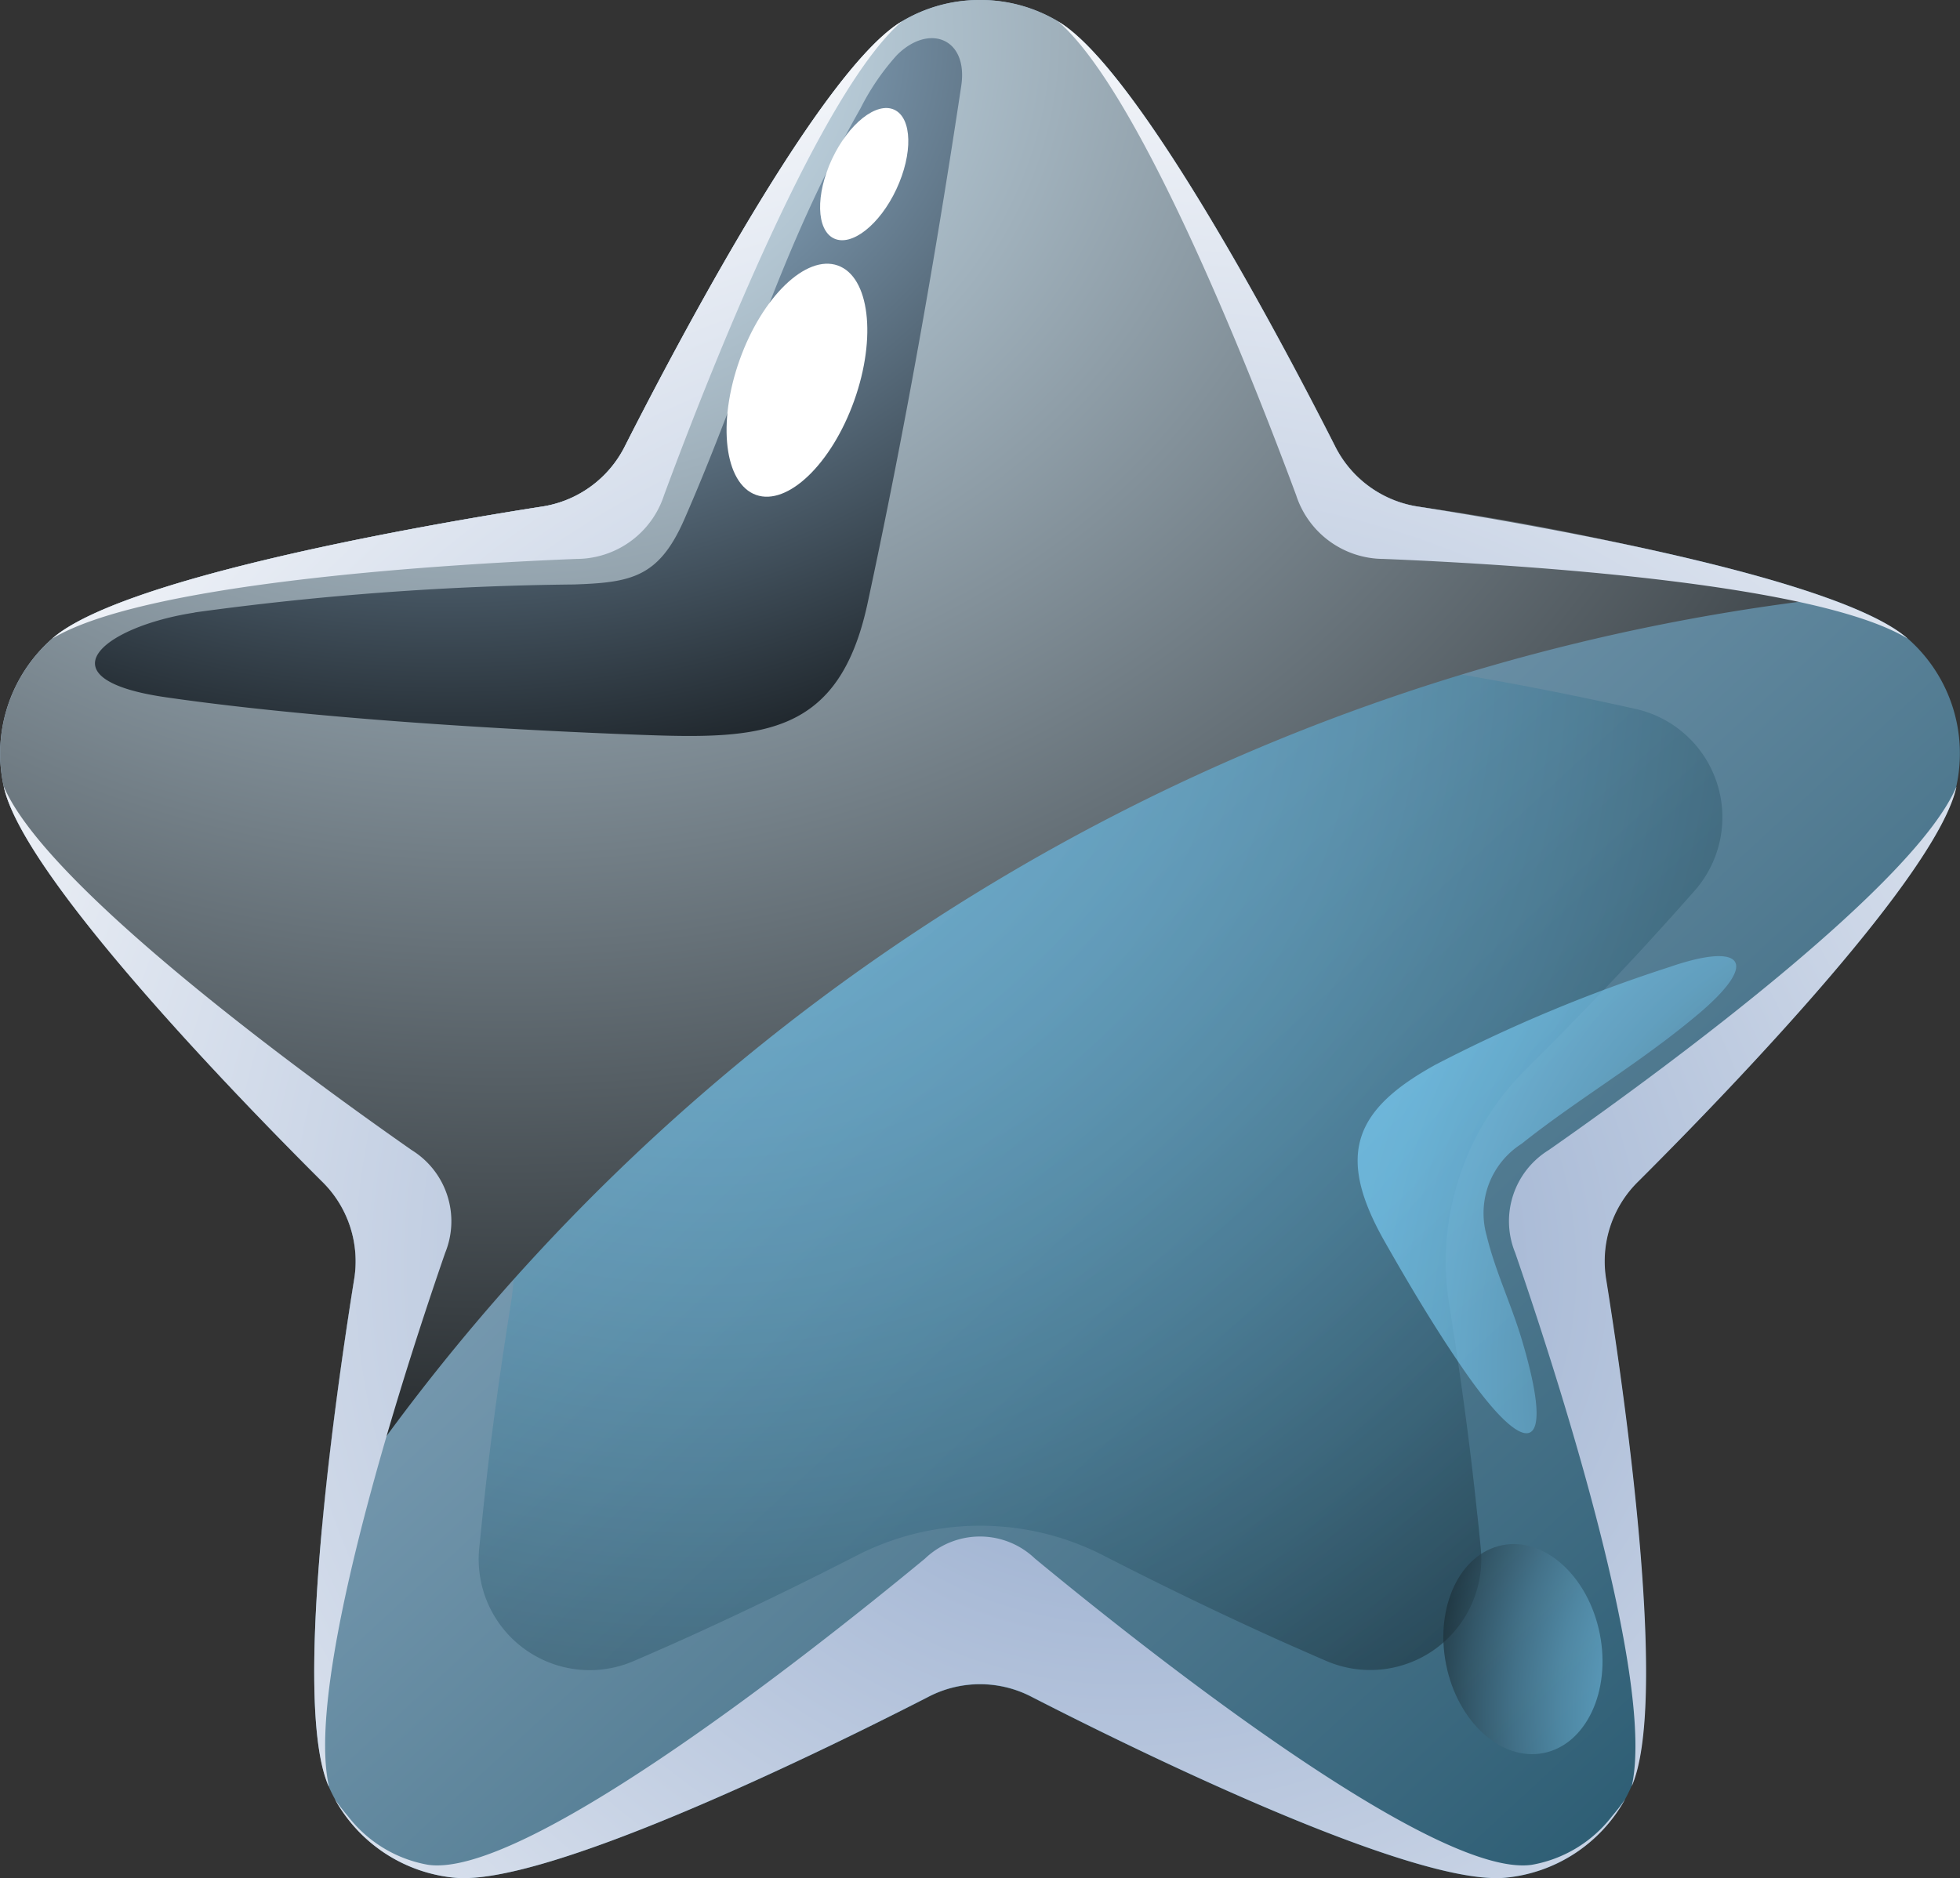 <svg xmlns="http://www.w3.org/2000/svg" xmlns:xlink="http://www.w3.org/1999/xlink" width="52.623" height="50.438" viewBox="0 0 52.623 50.438">
  <rect x="0" y="0" width="52.623" height="50.438" fill="#333333" stroke="none"/>
  <defs>
    <linearGradient id="linear-gradient" x1="0.85" y1="0.941" x2="0.15" y2="0.211" gradientUnits="objectBoundingBox">
      <stop offset="0" stop-color="#2d6985"/>
      <stop offset="1" stop-color="#c2e3ff"/>
    </linearGradient>
    <radialGradient id="radial-gradient" cx="0.312" cy="0.28" r="0.929" gradientUnits="objectBoundingBox">
      <stop offset="0" stop-color="#66cfff"/>
      <stop offset="0.11" stop-color="#64cbfa"/>
      <stop offset="0.234" stop-color="#5ec0ec"/>
      <stop offset="0.365" stop-color="#55add6"/>
      <stop offset="0.5" stop-color="#4994b6"/>
      <stop offset="0.639" stop-color="#38738e"/>
      <stop offset="0.781" stop-color="#244b5c"/>
      <stop offset="0.922" stop-color="#0d1c22"/>
      <stop offset="1"/>
    </radialGradient>
    <radialGradient id="radial-gradient-2" cx="0.276" cy="0.018" r="1.145" gradientUnits="objectBoundingBox">
      <stop offset="0" stop-color="#d9f0ff"/>
      <stop offset="1"/>
    </radialGradient>
    <radialGradient id="radial-gradient-3" cx="0.575" cy="0.672" r="0.75" gradientUnits="objectBoundingBox">
      <stop offset="0" stop-color="#8da4c9"/>
      <stop offset="1" stop-color="#fff"/>
    </radialGradient>
    <radialGradient id="radial-gradient-4" cx="0.439" cy="0.014" r="1.259" gradientUnits="objectBoundingBox">
      <stop offset="0" stop-color="#b5deff"/>
      <stop offset="1"/>
    </radialGradient>
    <radialGradient id="radial-gradient-5" cx="1.79" cy="0.804" r="2.119" gradientUnits="objectBoundingBox">
      <stop offset="0" stop-color="#80d5ff"/>
      <stop offset="0.11" stop-color="#7dd1fa"/>
      <stop offset="0.234" stop-color="#76c5ec"/>
      <stop offset="0.365" stop-color="#6bb2d6"/>
      <stop offset="0.5" stop-color="#5b98b6"/>
      <stop offset="0.639" stop-color="#47768e"/>
      <stop offset="0.781" stop-color="#2e4d5c"/>
      <stop offset="0.922" stop-color="#111d22"/>
      <stop offset="1"/>
    </radialGradient>
    <radialGradient id="radial-gradient-6" cx="1.326" cy="0.833" r="1.403" gradientUnits="objectBoundingBox">
      <stop offset="0"/>
      <stop offset="0.078" stop-color="#111d22"/>
      <stop offset="0.219" stop-color="#2e4d5c"/>
      <stop offset="0.361" stop-color="#47768e"/>
      <stop offset="0.5" stop-color="#5b98b6"/>
      <stop offset="0.635" stop-color="#6bb2d6"/>
      <stop offset="0.766" stop-color="#76c5ec"/>
      <stop offset="0.89" stop-color="#7dd1fa"/>
      <stop offset="1" stop-color="#80d5ff"/>
    </radialGradient>
  </defs>
  <g id="Groupe_11883" data-name="Groupe 11883" transform="translate(0 0)">
    <g id="Groupe_11786" data-name="Groupe 11786" transform="translate(0 0)">
      <path id="Tracé_7872" data-name="Tracé 7872" d="M47.189,13.342a4.035,4.035,0,0,0-2.108.582c-2.031,1.221-5.631,7.866-7.414,11.378a3,3,0,0,1-2.27,1.65c-3.891.61-11.323,1.981-13.112,3.535a4.107,4.107,0,0,0-1.3,4.007c.533,2.308,5.74,7.787,8.529,10.567a2.994,2.994,0,0,1,.868,2.669c-.623,3.889-1.615,11.381-.689,13.563A4.108,4.108,0,0,0,33.1,63.77c2.36.206,9.18-3.053,12.686-4.847a3,3,0,0,1,2.806,0c3.507,1.794,10.326,5.053,12.686,4.847a4.108,4.108,0,0,0,3.41-2.477c.926-2.181-.068-9.674-.689-13.563a3,3,0,0,1,.866-2.669c2.789-2.781,8-8.259,8.529-10.567a4.1,4.1,0,0,0-1.3-4.007c-1.788-1.555-9.221-2.925-13.111-3.535a3,3,0,0,1-2.27-1.65c-1.784-3.512-5.384-10.157-7.415-11.378a4.032,4.032,0,0,0-2.107-.582Z" transform="translate(-20.878 -13.342)" fill-rule="evenodd" opacity="0.8" fill="url(#linear-gradient)"/>
      <path id="Tracé_7873" data-name="Tracé 7873" d="M44.291,21.1c-.2.331-.365.623-.494.843-.936,1.617-1.821,3.27-2.666,4.935a7.251,7.251,0,0,1-5.408,3.929c-1.845.289-3.691.62-5.517,1.011-.249.053-.578.123-.955.208a2.981,2.981,0,0,0-1.584,4.878c.254.289.479.54.65.73,1.247,1.39,2.547,2.742,3.869,4.06a7.267,7.267,0,0,1,2.065,6.358c-.294,1.844-.551,3.7-.743,5.56-.027.253-.061.589-.1.972A2.981,2.981,0,0,0,37.559,57.6c.355-.153.663-.289.9-.393,1.707-.758,3.394-1.575,5.057-2.425a7.251,7.251,0,0,1,6.684,0c1.663.851,3.351,1.667,5.057,2.425.234.1.542.24.9.393A2.981,2.981,0,0,0,60.3,54.585c-.036-.383-.07-.719-.1-.972-.193-1.859-.449-3.716-.744-5.56A7.267,7.267,0,0,1,61.524,41.7c1.323-1.318,2.622-2.67,3.87-4.06.17-.19.395-.441.65-.73a2.982,2.982,0,0,0-1.585-4.878c-.376-.084-.706-.155-.955-.208-1.826-.392-3.672-.722-5.517-1.011a7.251,7.251,0,0,1-5.407-3.929c-.846-1.665-1.731-3.318-2.667-4.935-.128-.221-.3-.512-.493-.843a2.982,2.982,0,0,0-5.129,0Z" transform="translate(-20.543 -12.993)" fill-rule="evenodd" opacity="0.4" fill="url(#radial-gradient)" style="mix-blend-mode: screen;isolation: isolate"/>
      <path id="Tracé_7874" data-name="Tracé 7874" d="M29.518,54.415A56.027,56.027,0,0,1,69.959,29.408a70.543,70.543,0,0,0-10.978-2.457,3,3,0,0,1-2.27-1.65c-1.784-3.512-5.384-10.157-7.415-11.378a4.108,4.108,0,0,0-4.214,0c-2.031,1.221-5.631,7.866-7.414,11.378a3,3,0,0,1-2.27,1.65c-3.891.61-11.323,1.981-13.112,3.535a4.107,4.107,0,0,0-1.3,4.007c.533,2.308,5.74,7.787,8.529,10.567a2.994,2.994,0,0,1,.868,2.669c-.282,1.764-.641,4.269-.862,6.685Z" transform="translate(-20.878 -13.342)" fill-rule="evenodd" fill="url(#radial-gradient-2)" style="mix-blend-mode: screen;isolation: isolate"/>
      <path id="Union_2" data-name="Union 2" d="M27.614,45a3,3,0,0,0-2.807,0C21.3,46.8,14.481,50.057,12.122,49.852A4.119,4.119,0,0,1,8.888,47.74a5.74,5.74,0,0,0,.358.464,3.468,3.468,0,0,0,2.151,1.3c2.482.35,9.651-5.18,13.338-8.225a2.134,2.134,0,0,1,2.95,0c3.686,3.044,10.856,8.575,13.338,8.225a3.47,3.47,0,0,0,2.152-1.3c.125-.147.245-.3.357-.464A4.114,4.114,0,0,1,40.3,49.852q-.107.009-.226.009C37.529,49.861,31.014,46.744,27.614,45ZM40.58,33.069a2.243,2.243,0,0,1,.9-2.76c3.508-2.454,9.846-7.19,10.943-9.752l0,.018c-.533,2.308-5.741,7.787-8.529,10.568a3,3,0,0,0-.866,2.669c.621,3.889,1.615,11.381.689,13.563l-.008.017C44.318,44.674,41.975,37.118,40.58,33.069ZM8.713,47.375c-.926-2.182.066-9.674.689-13.563a3,3,0,0,0-.867-2.669c-2.79-2.781-8-8.26-8.529-10.568l0-.018c1.1,2.562,7.436,7.3,10.945,9.752a2.247,2.247,0,0,1,.9,2.761c-1.4,4.047-3.739,11.6-3.121,14.322ZM37.043,14.434A2.474,2.474,0,0,1,34.7,12.727C33.272,8.876,30.421,1.82,28.308,0l.009.006c2.03,1.221,5.632,7.866,7.414,11.378A3,3,0,0,0,38,13.033c3.891.61,11.323,1.981,13.111,3.535l.009.008C48.738,15.128,41.146,14.6,37.043,14.434ZM1.307,16.568c1.789-1.554,9.221-2.925,13.111-3.535a2.994,2.994,0,0,0,2.27-1.649C18.471,7.871,22.072,1.226,24.1.006L24.112,0C22,1.82,19.149,8.876,17.726,12.727a2.476,2.476,0,0,1-2.349,1.707c-4.1.163-11.694.694-14.078,2.142Z" transform="translate(0.101 0.576)" fill="url(#radial-gradient-3)" style="mix-blend-mode: multiply;isolation: isolate"/>
      <path id="Tracé_7880" data-name="Tracé 7880" d="M25.971,29.735a80.354,80.354,0,0,1,10.178-.751c1.54-.051,2.284-.187,2.967-1.747,1.718-3.925,2.5-7.1,4.732-11.041a6.49,6.49,0,0,1,.976-1.428c.862-.862,1.92-.451,1.728.826-.7,4.655-1.525,9.295-2.516,13.9-.766,3.556-2.835,3.646-6.009,3.531-3.829-.139-9.05-.462-12.845-1.014-3.341-.487-1.719-1.888.789-2.272Z" transform="translate(-20.744 -13.288)" fill-rule="evenodd" fill="url(#radial-gradient-4)" style="mix-blend-mode: screen;isolation: isolate"/>
      <path id="Tracé_7881" data-name="Tracé 7881" d="M42.347,20.1c.85.3,1.048,1.926.442,3.626S41,26.563,40.153,26.261s-1.047-1.927-.441-3.626S41.5,19.8,42.347,20.1Z" transform="translate(-19.854 -12.97)" fill="#fff" fill-rule="evenodd"/>
      <path id="Tracé_7882" data-name="Tracé 7882" d="M43.735,16.138c.477.225.5,1.179.053,2.134s-1.2,1.546-1.675,1.322-.5-1.179-.053-2.133,1.2-1.547,1.675-1.323Z" transform="translate(-19.722 -13.19)" fill="#fff" fill-rule="evenodd"/>
      <path id="Tracé_7883" data-name="Tracé 7883" d="M59.18,52.662c1.14-.226,2.311.841,2.616,2.382s-.371,2.974-1.511,3.2-2.311-.841-2.616-2.382.371-2.974,1.511-3.2Z" transform="translate(-18.844 -11.166)" fill-rule="evenodd" opacity="0.65" fill="url(#radial-gradient-5)" style="mix-blend-mode: screen;isolation: isolate"/>
      <path id="Tracé_7884" data-name="Tracé 7884" d="M64.549,39.238c-1.541,1.3-3.233,2.279-4.732,3.474a2.21,2.21,0,0,0-.939,2.46c.229.951.659,1.843.939,2.779.959,3.2.117,3.271-1.6.764-.749-1.094-1.43-2.24-2.084-3.393-1.3-2.3-.832-3.525,1.387-4.742A40.857,40.857,0,0,1,63.8,37.961c1.89-.653,2.483-.186.751,1.277Z" transform="translate(-18.965 -11.995)" fill-rule="evenodd" opacity="0.65" fill="url(#radial-gradient-6)" style="mix-blend-mode: screen;isolation: isolate"/>
    </g>
  </g>
</svg>
